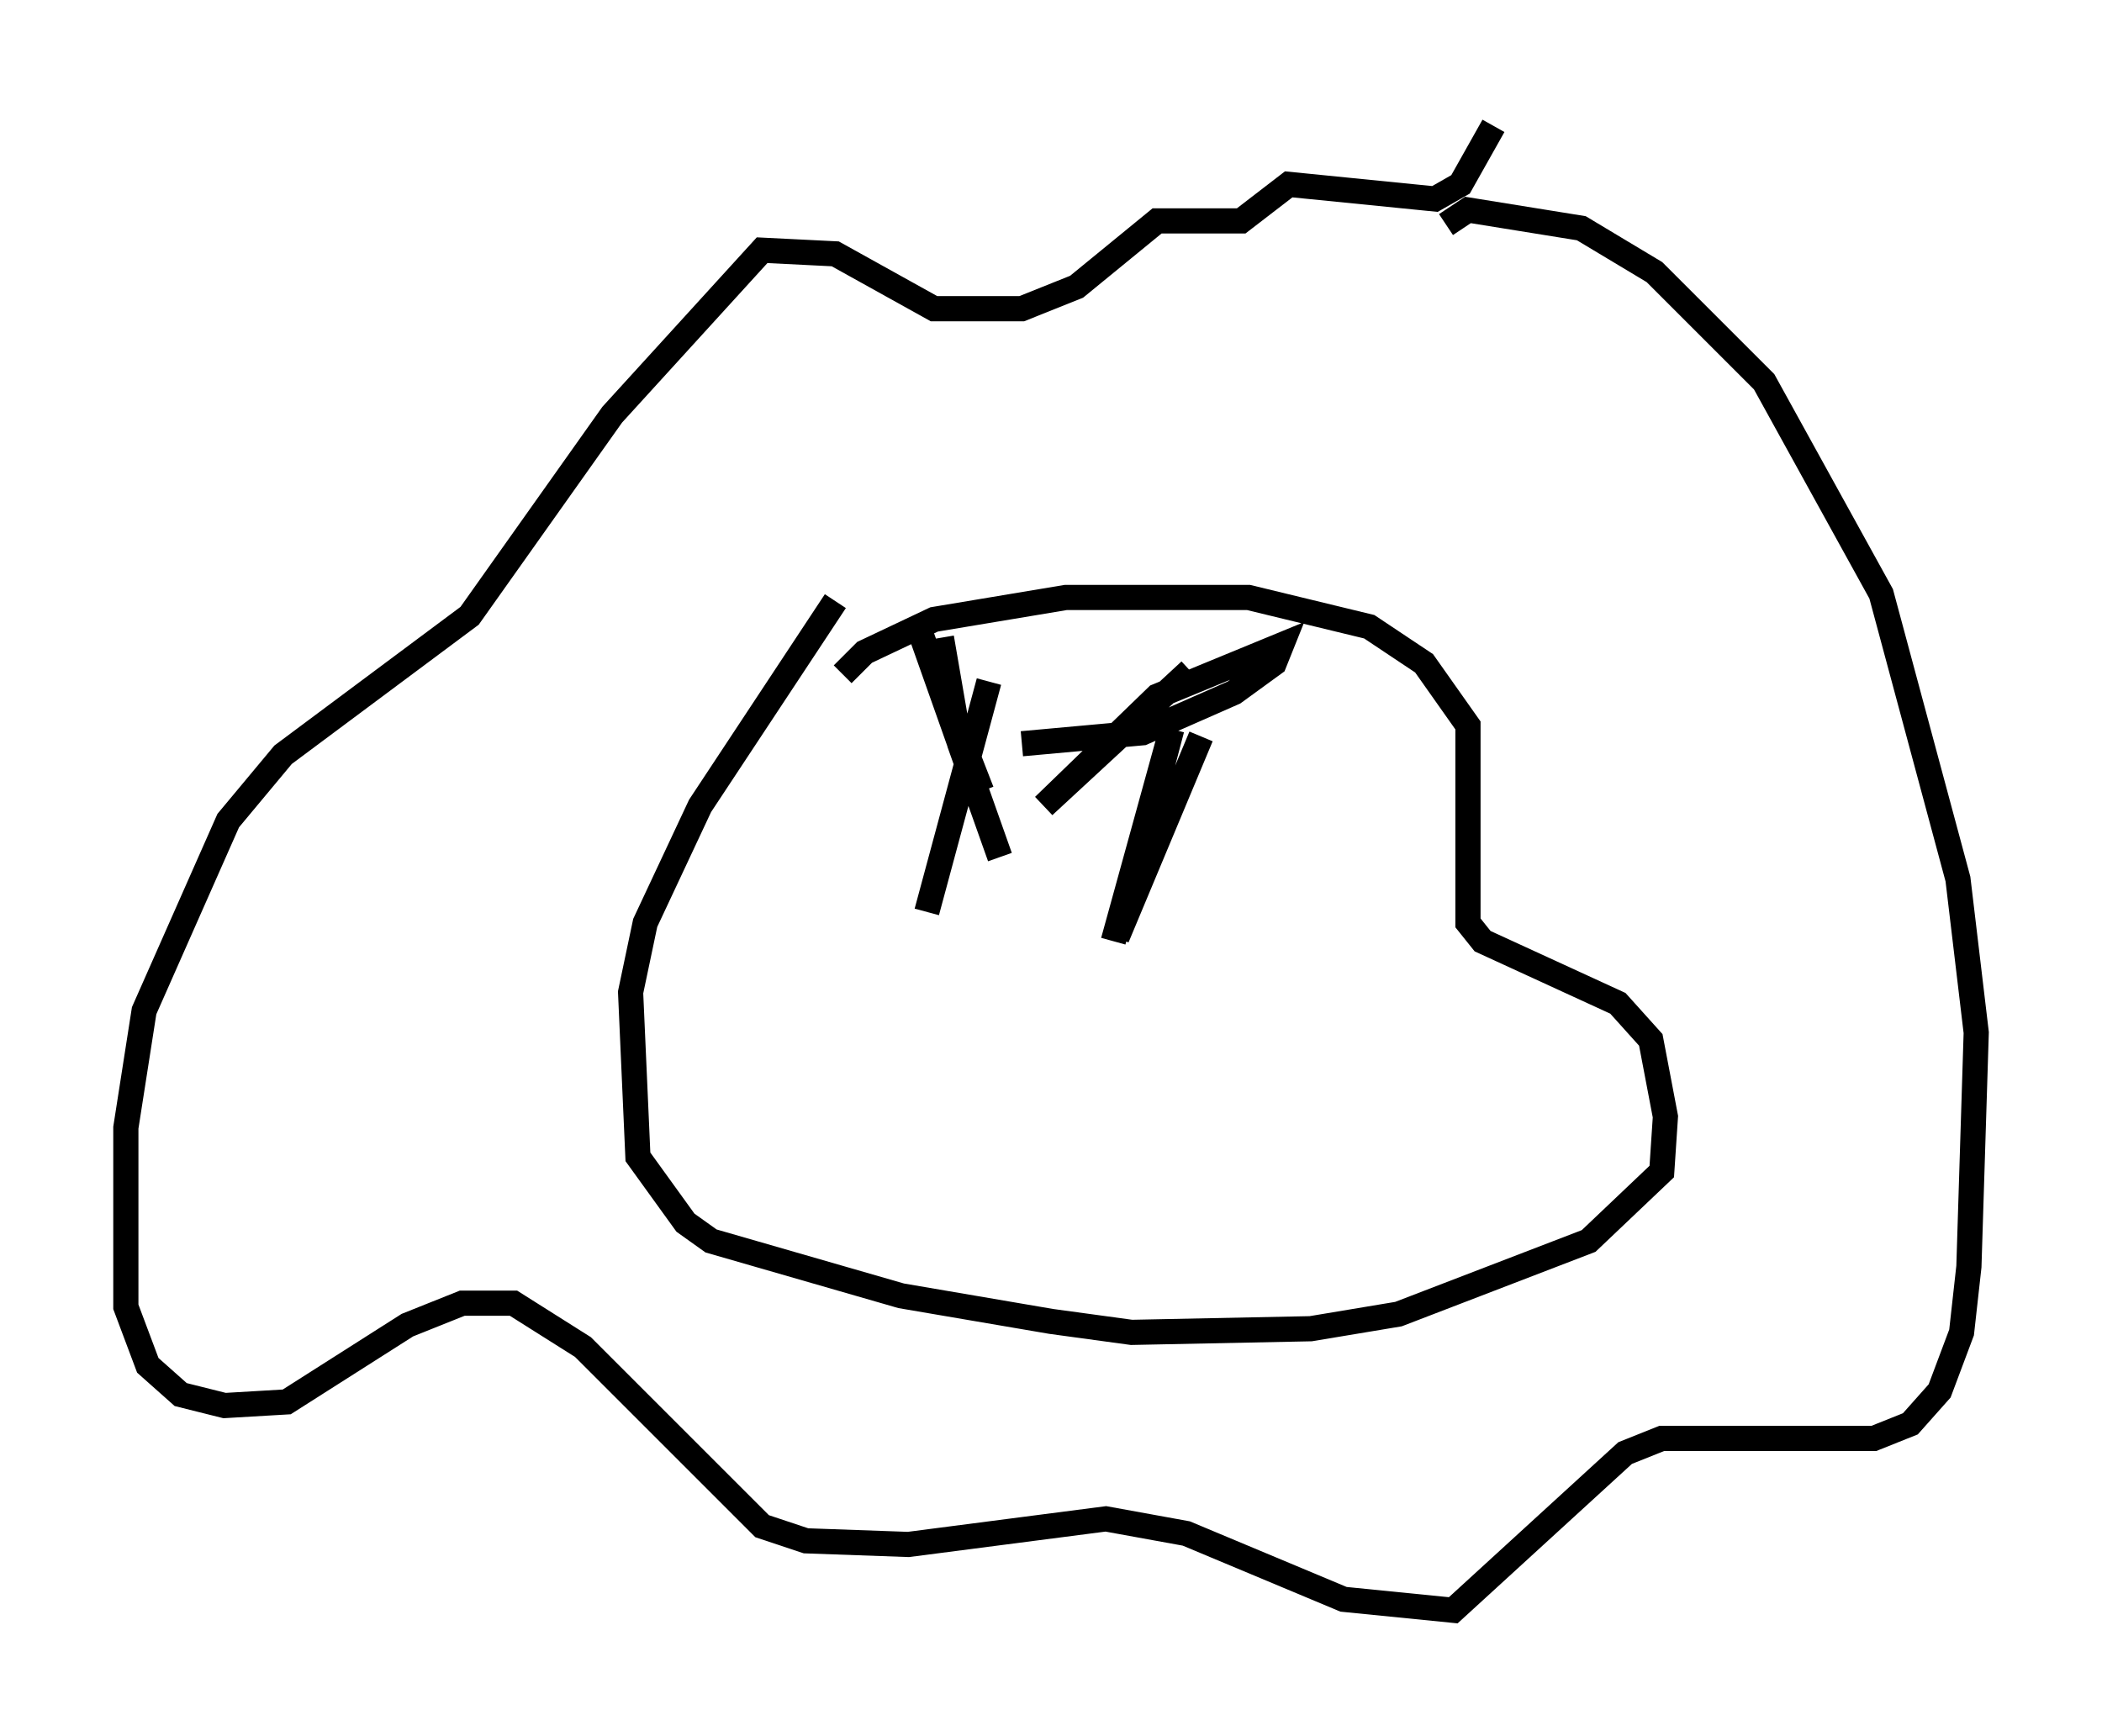 <?xml version="1.0" encoding="utf-8" ?>
<svg baseProfile="full" height="68.972" version="1.1" width="83.497" xmlns="http://www.w3.org/2000/svg" xmlns:ev="http://www.w3.org/2001/xml-events" xmlns:xlink="http://www.w3.org/1999/xlink"><defs /><rect fill="white" height="68.972" width="83.497" x="0" y="0" /><path d="M62.084, 9.503 m-2.76, -4.503 l-1.307, 2.324 -1.017, 0.581 l-5.81, -0.581 -1.888, 1.453 l-3.341, 0.0 -3.196, 2.615 l-2.179, 0.872 -3.486, 0.0 l-3.922, -2.179 -2.905, -0.145 l-5.955, 6.536 -5.665, 7.989 l-7.408, 5.52 -2.179, 2.615 l-3.341, 7.553 -0.726, 4.648 l0.0, 7.117 0.872, 2.324 l1.307, 1.162 1.743, 0.436 l2.469, -0.145 4.793, -3.05 l2.179, -0.872 2.034, 0.0 l2.76, 1.743 7.117, 7.117 l1.743, 0.581 4.067, 0.145 l7.844, -1.017 3.196, 0.581 l6.246, 2.615 4.358, 0.436 l6.827, -6.246 1.453, -0.581 l8.425, 0.0 1.453, -0.581 l1.162, -1.307 0.872, -2.324 l0.291, -2.615 0.291, -9.296 l-0.726, -6.101 -3.05, -11.33 l-4.648, -8.425 -4.358, -4.358 l-2.905, -1.743 -4.503, -0.726 l-0.872, 0.581 m-23.966, 17.866 l0.872, -0.872 2.76, -1.307 l5.229, -0.872 7.263, 0.0 l4.793, 1.162 2.179, 1.453 l1.743, 2.469 0.0, 7.844 l0.581, 0.726 5.374, 2.469 l1.307, 1.453 0.581, 3.05 l-0.145, 2.179 -2.905, 2.76 l-7.553, 2.905 -3.486, 0.581 l-7.117, 0.145 -3.196, -0.436 l-5.955, -1.017 -7.553, -2.179 l-1.017, -0.726 -1.888, -2.615 l-0.291, -6.536 0.581, -2.76 l2.179, -4.648 5.374, -8.134 m6.101, 3.196 l-2.469, 9.151 m-0.436, -11.62 l3.341, 9.441 -1.598, -4.503 l-0.726, -4.212 0.581, 3.486 l1.017, 2.615 m8.715, -2.179 l-3.341, 7.989 2.179, -8.279 l-2.324, 8.425 m-3.631, -7.844 l4.793, -0.436 3.631, -1.598 l1.598, -1.162 0.291, -0.726 l-4.939, 2.034 -4.503, 4.358 l5.81, -5.374 m14.089, 10.313 " fill="none" stroke="black" stroke-width="1" /></svg>